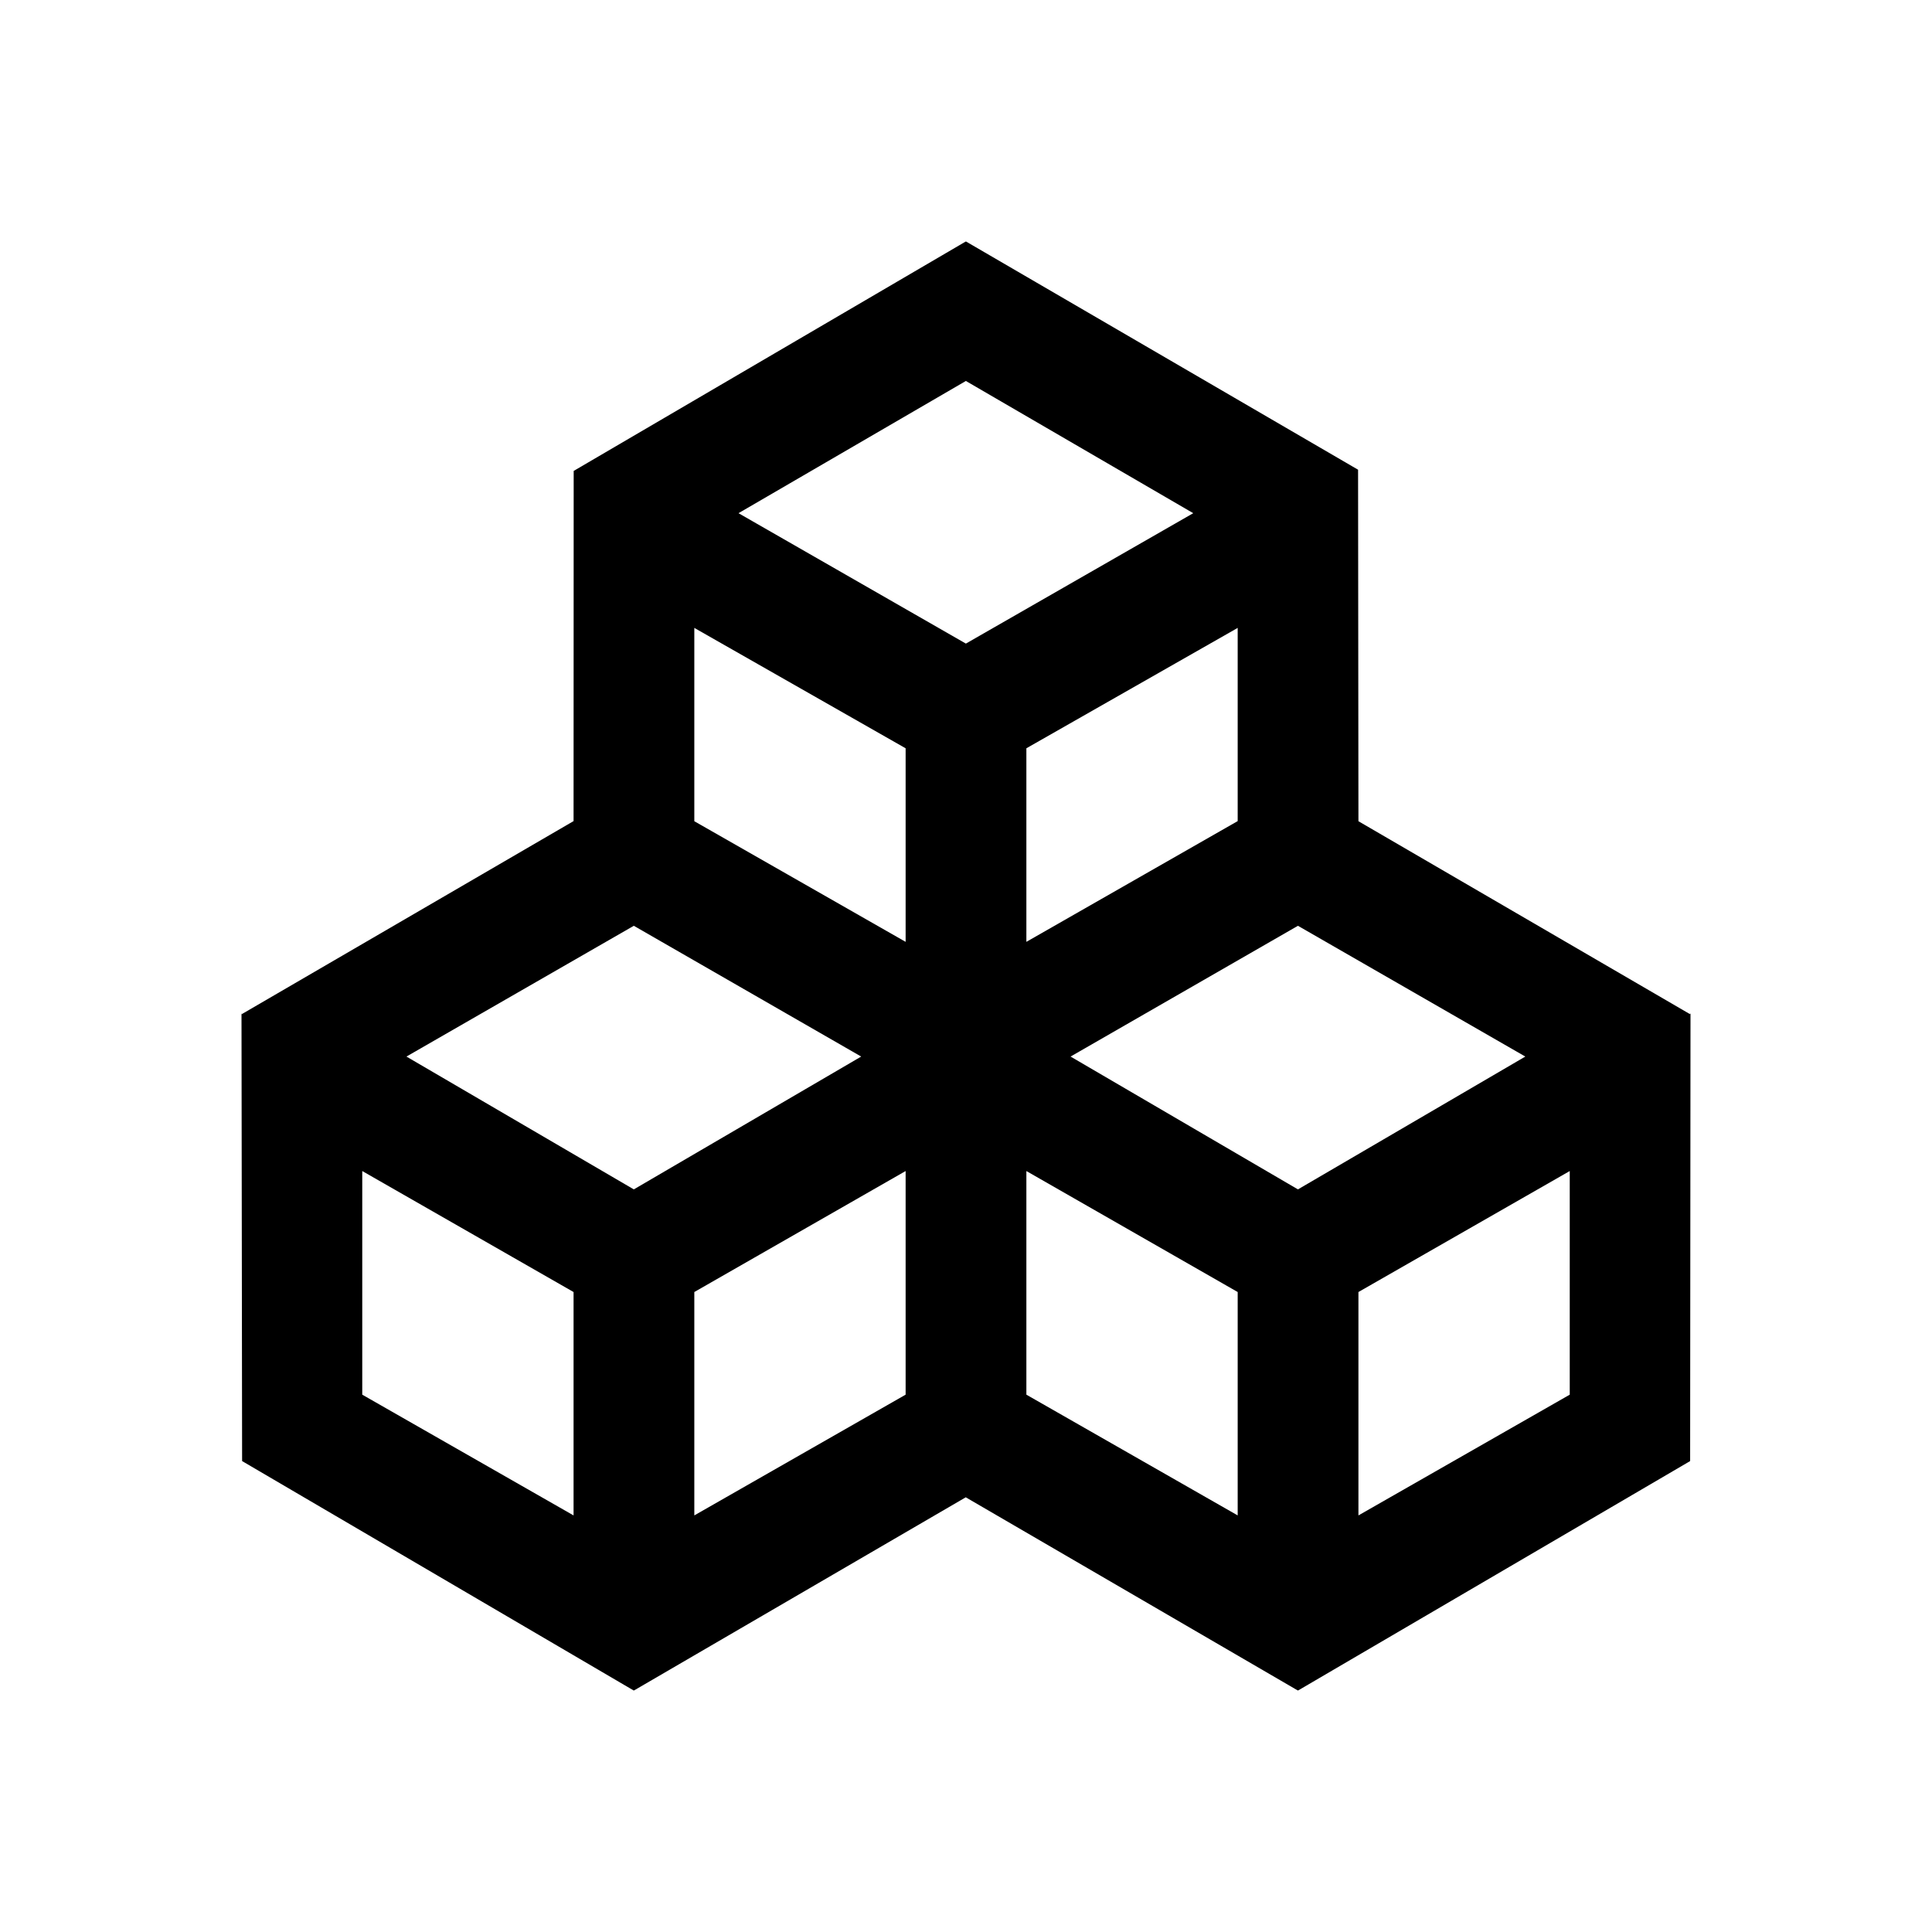 <svg xmlns="http://www.w3.org/2000/svg" fill="currentColor" viewBox="0 0 16 16">
  <path fill-rule="evenodd" d="M11.25 6.801 13.998 8.4l-.004-.005H14l-.003 3.705L10.75 14l-.001-.002-.001.002-2.75-1.6L5.25 14l-.001-.002-.001.002-3.243-1.9L2 8.395h.003L2 8.4l2.75-1.6.001-2.9L7.998 2v.002L8 2l3.247 1.89.003 2.911ZM7.5 7.8V6.197L5.75 5.2v1.601L7.5 7.8Zm1 0V6.197l1.75-.997v1.6l-1.75 1Zm0 3.75V9.698l1.75 1.002v1.85l-1.75-1Zm2.75 1 1.75-1V9.698L11.25 10.7v1.85ZM7.5 9.698v1.852l-1.75 1V10.7L7.5 9.698ZM6.116 4.25l1.883 1.08 1.883-1.08-1.883-1.095L6.116 4.25Zm2.75 4.5 1.883 1.1 1.883-1.1-1.883-1.083L8.866 8.75ZM4.75 10.7 3 9.698v1.852l1.75 1V10.7ZM3.366 8.75l1.883 1.1 1.883-1.1-1.883-1.083L3.366 8.75Z" clip-rule="evenodd"/>
</svg>
